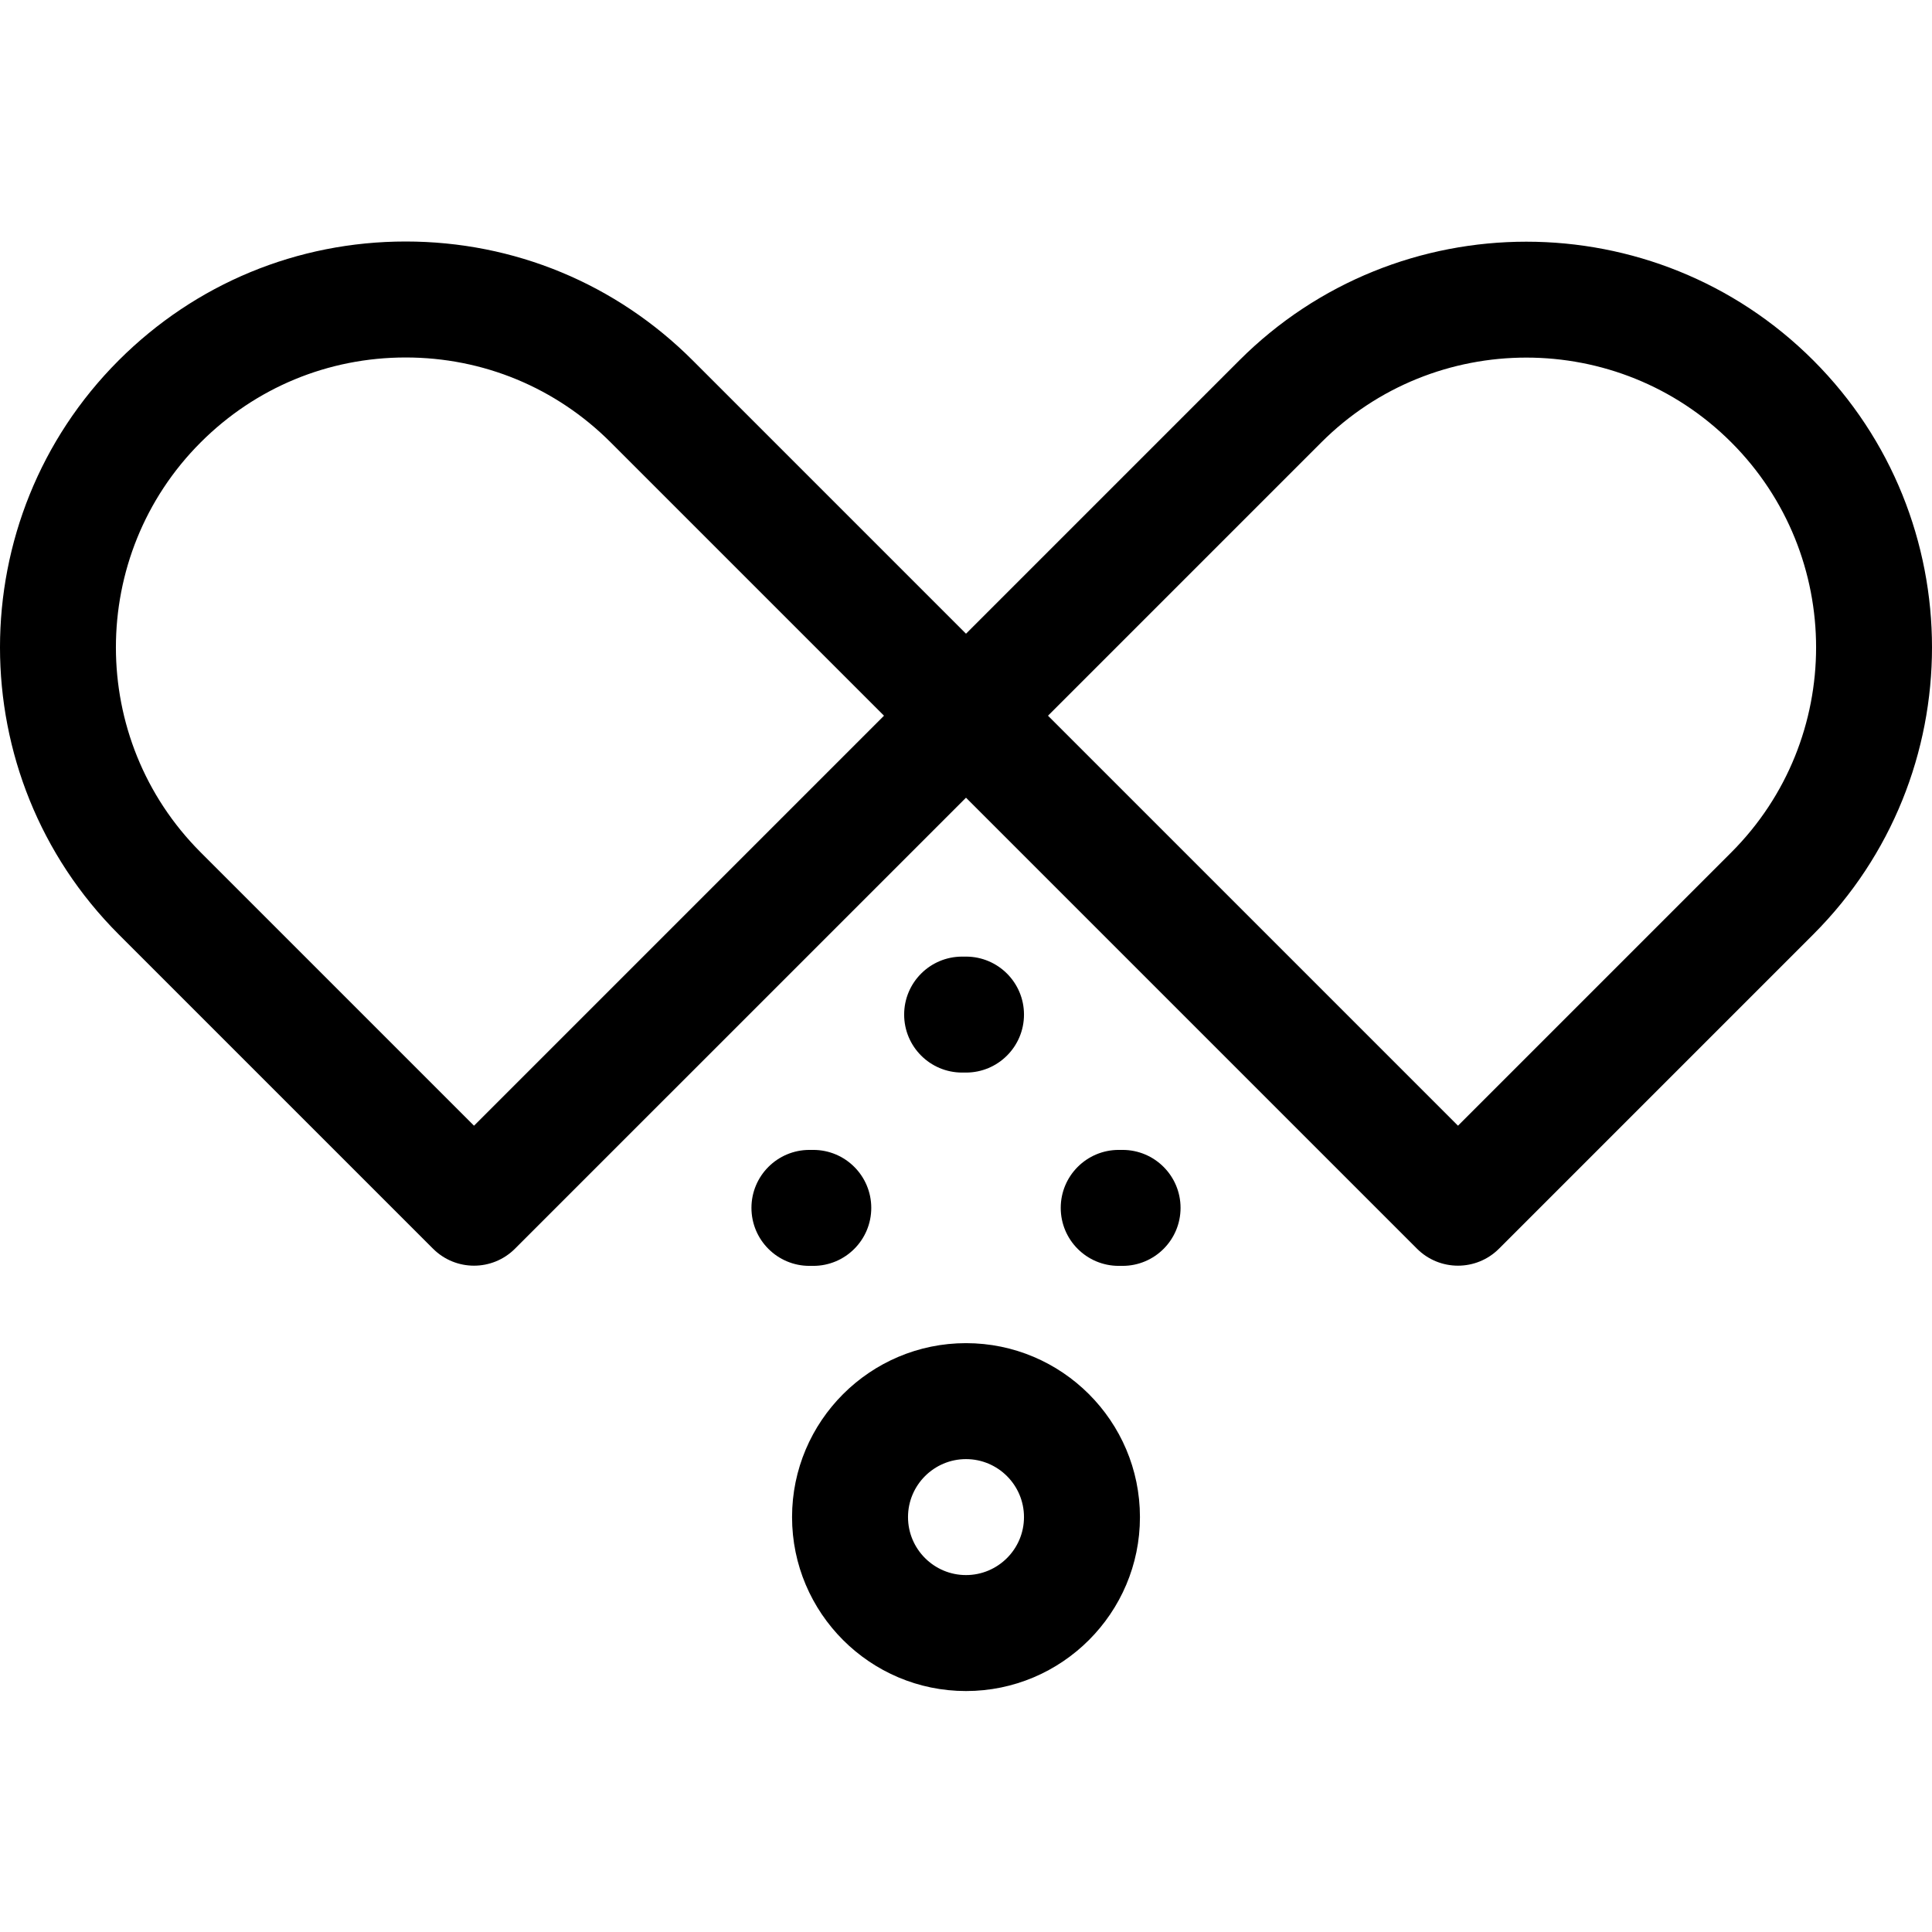<svg viewBox="0 -64 512 512" xmlns="http://www.w3.org/2000/svg"><path d="m480.547 31.504c-41.938-41.938-110.176-41.938-152.113 0l-72.434 72.434-72.434-72.434c-20.316-20.316-47.328-31.504-76.059-31.504-28.73 0-55.738 11.188-76.055 31.504-41.938 41.938-41.938 110.176 0 152.113l83.301 83.297c3 3 6.93 4.504 10.863 4.504 3.93 0 7.863-1.504 10.863-4.504l119.52-119.516 119.516 119.52c3 3 6.934 4.5 10.867 4.5 3.93 0 7.863-1.5 10.863-4.5l83.301-83.301c41.938-41.938 41.938-110.176 0-152.113zm-354.93 202.816-72.434-72.434c-29.957-29.953-29.957-78.695 0-108.652 14.512-14.512 33.805-22.5 54.324-22.5 20.523 0 39.816 7.988 54.328 22.5l72.434 72.434zm333.199-72.434-72.434 72.434-108.652-108.652 72.434-72.434c29.957-29.957 78.699-29.957 108.652 0 29.957 29.957 29.957 78.695 0 108.652zm0 0"/><path d="m256 291.949c-25.418 0-46.098 20.68-46.098 46.098s20.68 46.098 46.098 46.098 46.098-20.68 46.098-46.098-20.68-46.098-46.098-46.098zm0 61.461c-8.473 0-15.367-6.891-15.367-15.363s6.895-15.367 15.367-15.367 15.367 6.895 15.367 15.367-6.895 15.363-15.367 15.363zm0 0"/><path d="m297.496 240.738h-1.023c-8.488 0-15.367 6.879-15.367 15.363 0 8.488 6.879 15.367 15.367 15.367h1.023c8.484 0 15.363-6.879 15.363-15.367 0-8.484-6.879-15.363-15.363-15.363zm0 0"/><path d="m256 220.242c8.484 0 15.367-6.879 15.367-15.367 0-8.484-6.883-15.363-15.367-15.363h-1.023c-8.488 0-15.367 6.879-15.367 15.363 0 8.488 6.879 15.367 15.367 15.367zm0 0"/><path d="m215.531 271.469c8.484 0 15.363-6.879 15.363-15.367 0-8.484-6.879-15.363-15.363-15.363h-1.027c-8.484 0-15.363 6.879-15.363 15.363 0 8.488 6.879 15.367 15.363 15.367zm0 0"/></svg>